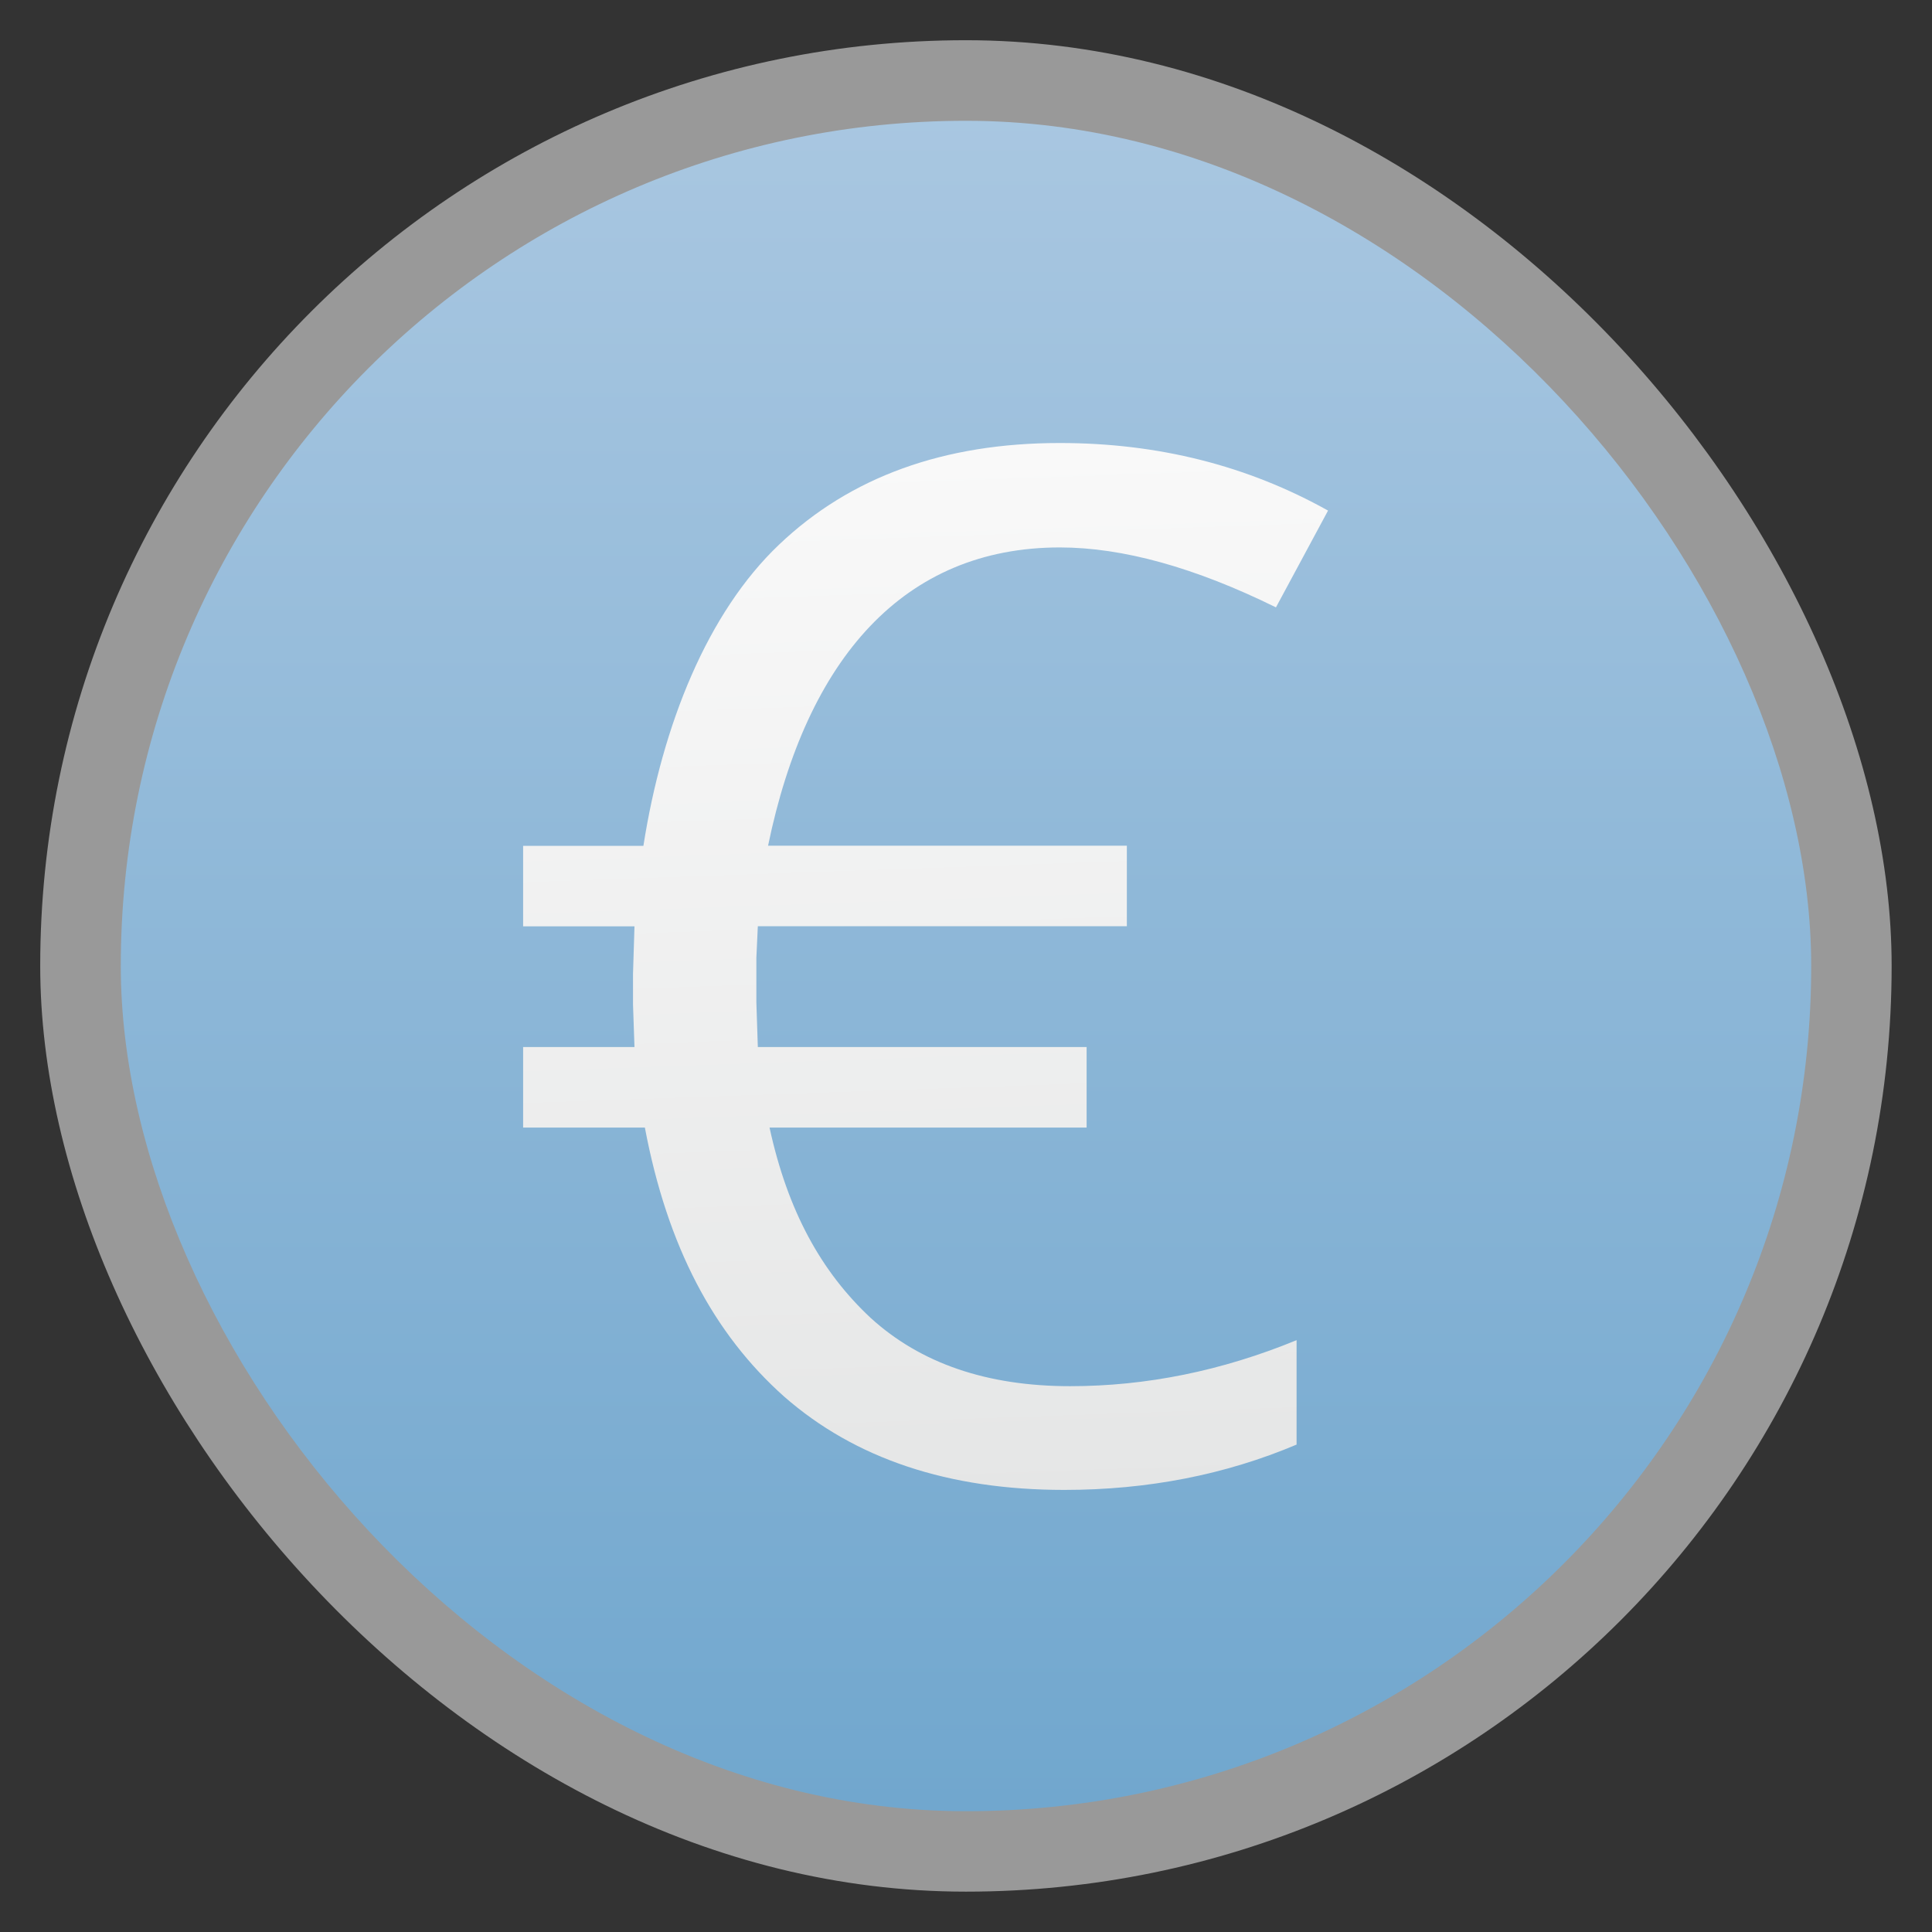 <svg xmlns="http://www.w3.org/2000/svg" xmlns:xlink="http://www.w3.org/1999/xlink" width="48" viewBox="0 0 13.547 13.547" height="48">
 <rect x="0" y="0" width="13.547" height="13.547" fill="#333333" stroke="none"/>
 <defs>
  <linearGradient id="0">
   <stop stop-color="#e5e6e6"/>
   <stop offset="1" stop-color="#f9f9f9"/>
  </linearGradient>
  <linearGradient id="1">
   <stop stop-color="#71a7ce"/>
   <stop offset="1" stop-color="#a9c7e1"/>
  </linearGradient>
  <linearGradient xlink:href="#1" id="2" gradientUnits="userSpaceOnUse" gradientTransform="matrix(1.105,0,0,1.105,-134.279,-295.762)" y1="279.1" x2="0" y2="268.33"/>
  <linearGradient xlink:href="#0" id="3" x1="9.08" y1="10.715" x2="8.801" y2="3.186" gradientUnits="userSpaceOnUse"/>
 </defs>
 <rect height="12.982" rx="6.491" y="0.282" x="0.282" width="12.982" opacity="0.5" fill="#ffffff" fill-rule="evenodd"/>
 <rect height="11.853" rx="5.926" y="0.847" x="0.847" width="11.853" fill="url(#2)" fill-rule="evenodd"/>
 <g transform="matrix(1.026,0,0,0.975,-0.282,0)" fill="url(#3)">
  <path d="M 7.518,3.937 C 6.452,3.937 5.788,4.736 5.524,6.082 l 2.452,0 0,0.579 -2.522,0 -0.01,0.227 0,0.321 0.01,0.321 2.247,2e-7 0,0.579 -2.167,-2e-7 c 0.124,0.601 0.354,1.038 0.691,1.369 0.341,0.327 0.795,0.491 1.363,0.491 0.521,7e-7 1.037,-0.11 1.548,-0.331 l 0,0.751 c -0.488,0.217 -1.017,0.326 -1.588,0.326 -0.792,0 -1.429,-0.224 -1.914,-0.671 C 5.153,9.593 4.836,8.967 4.682,8.109 l -0.832,0 0,-0.579 0.761,0 -0.01,-0.306 0,-0.22 0.01,-0.342 -0.761,-2.8e-6 0,-0.579 0.822,0 C 4.802,5.21 5.111,4.405 5.599,3.917 6.086,3.429 6.726,3.186 7.518,3.186 8.189,3.186 8.8,3.348 9.351,3.672 L 8.995,4.368 C 8.441,4.081 7.948,3.937 7.518,3.937"/>
 </g>
</svg>
